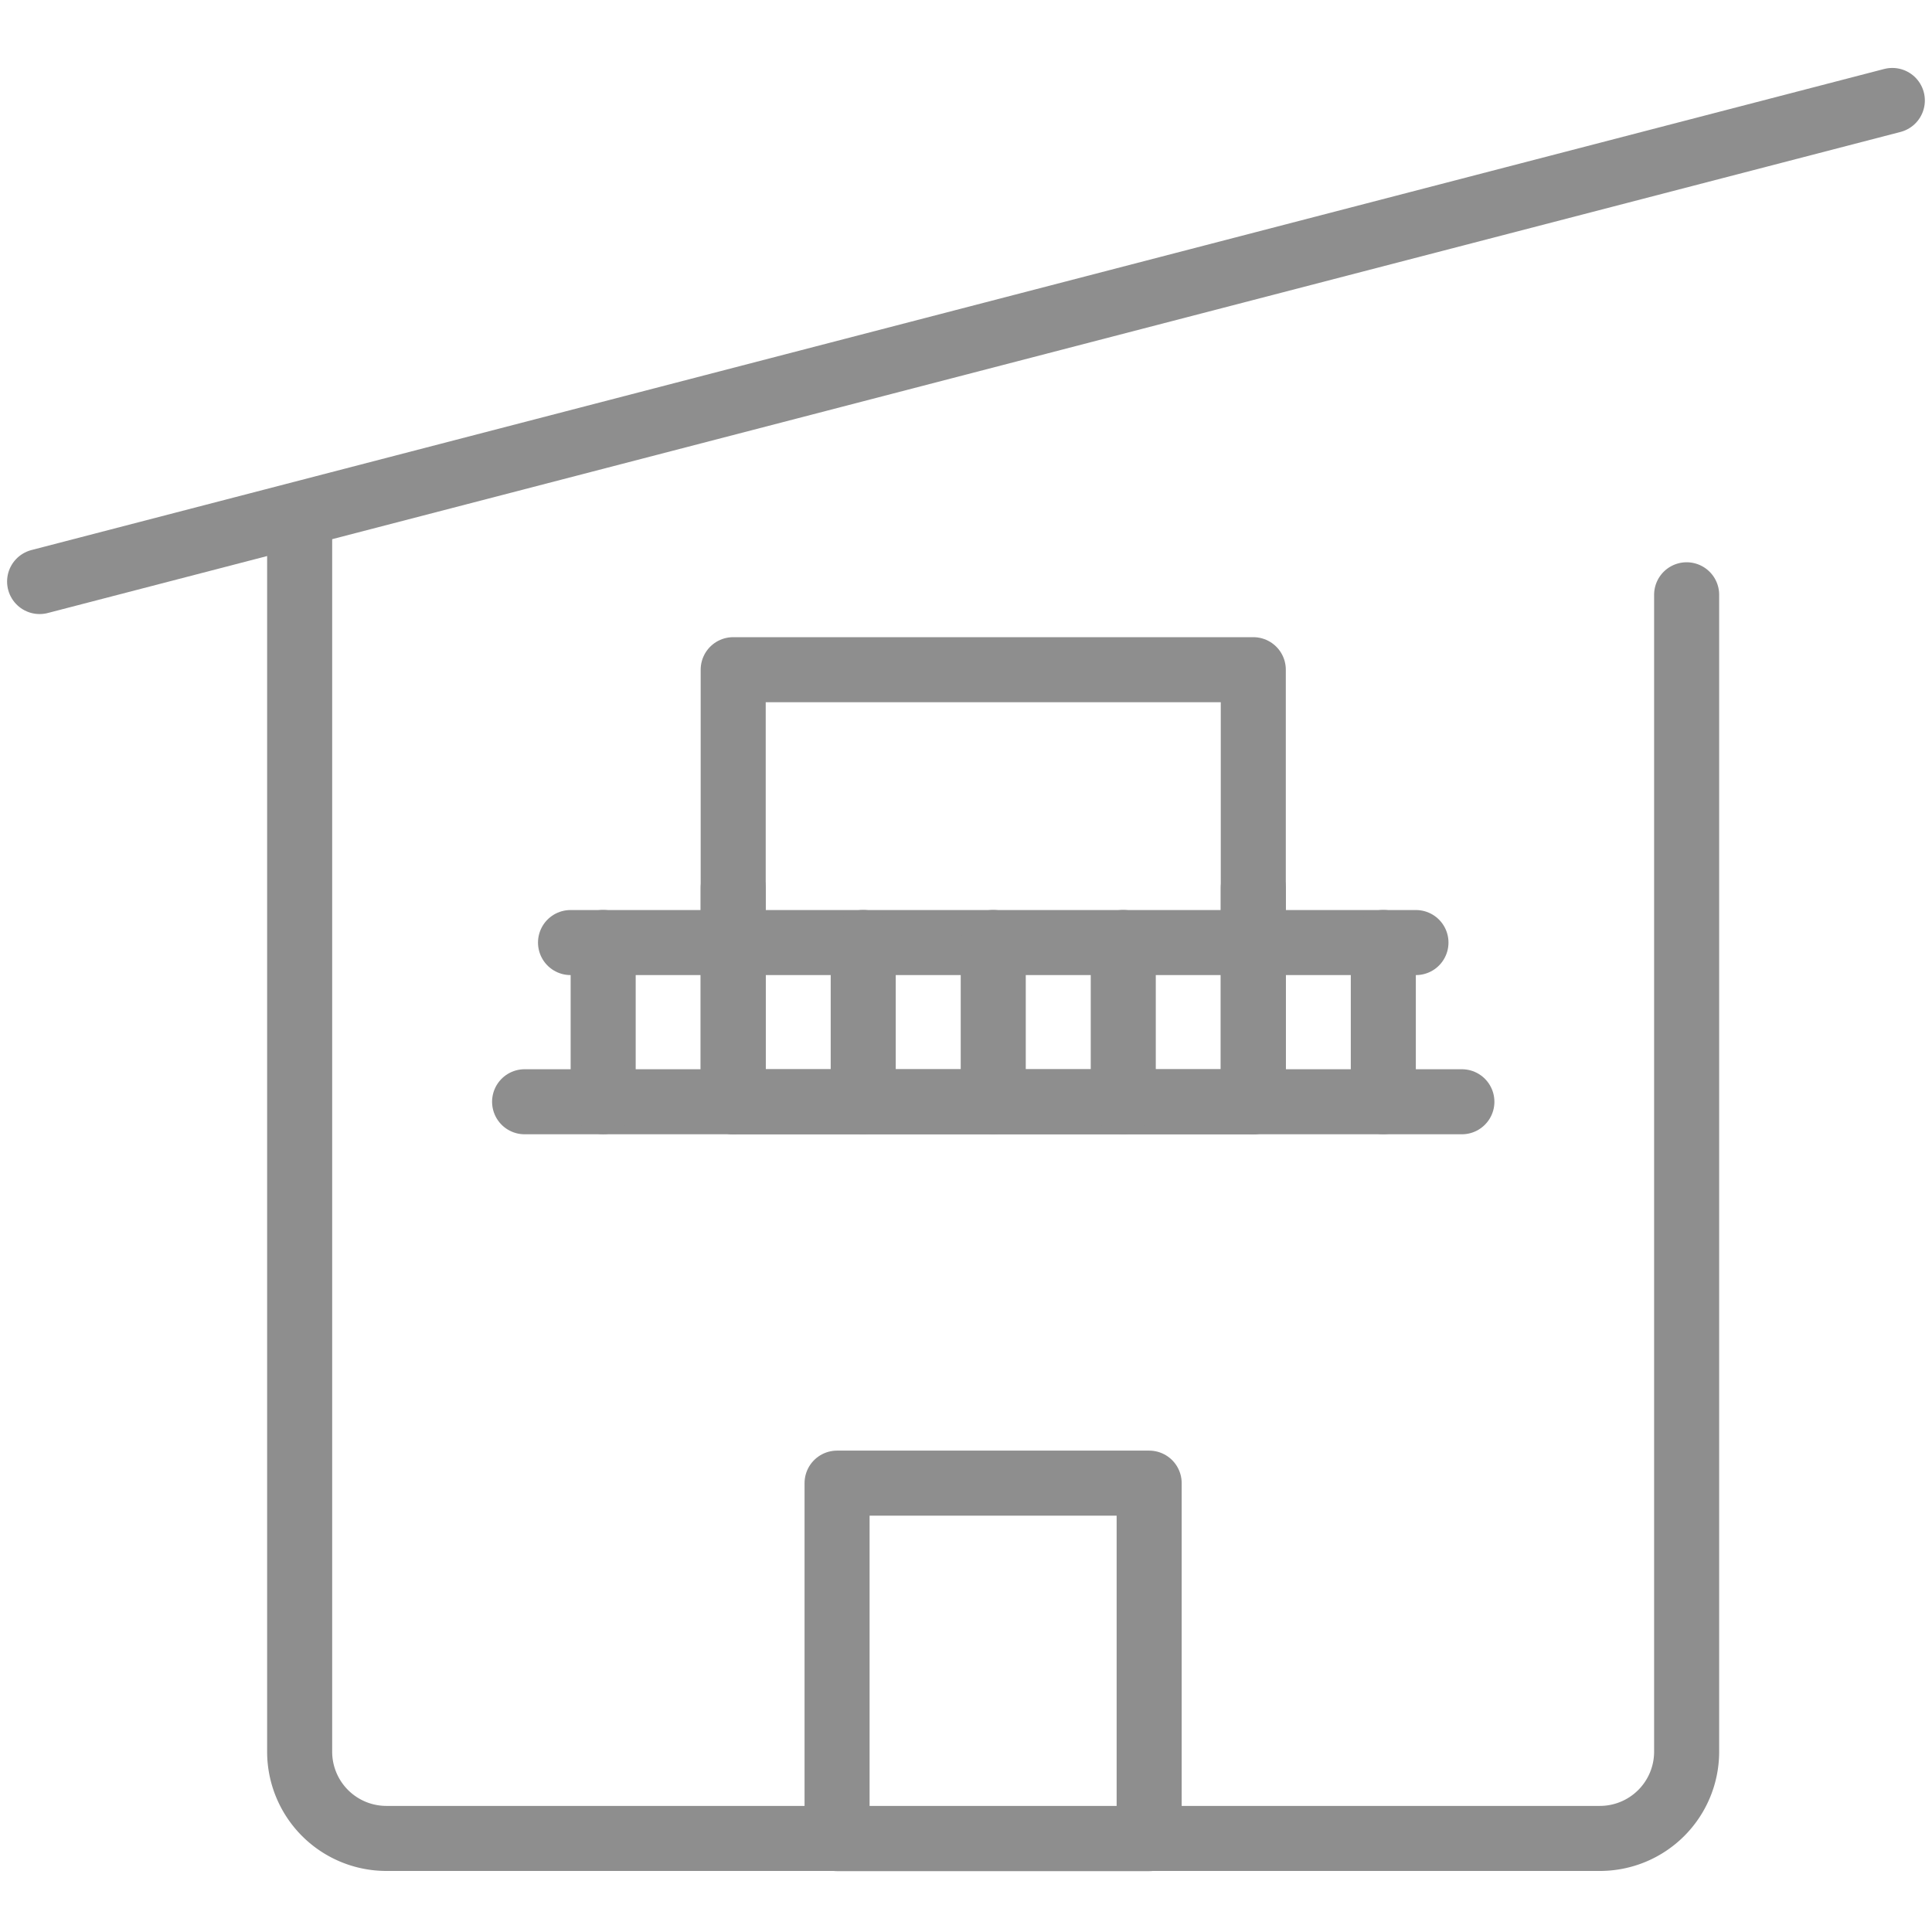 <svg xmlns="http://www.w3.org/2000/svg" xmlns:xlink="http://www.w3.org/1999/xlink" width="30" height="30" viewBox="0 0 30 30">
  <defs>
    <clipPath id="clip-path">
      <rect id="Rectangle_66" data-name="Rectangle 66" width="30" height="30" transform="translate(967 2425)" fill="#2b2e2e"/>
    </clipPath>
  </defs>
  <g id="Mask_Group_12" data-name="Mask Group 12" transform="translate(-967 -2425)" clip-path="url(#clip-path)">
    <g id="Outdoor_Living_Spaces_Balcony_icon" data-name="Outdoor Living Spaces_Balcony icon" transform="translate(966.943 2428.647)">
      <path id="Path_1315" data-name="Path 1315" d="M.672,31.632H13.8" transform="translate(8.244 -20.643)" fill="rgba(0,0,0,0)" stroke="#8e8e8e" stroke-linecap="round" stroke-linejoin="round" stroke-width="1.01"/>
      <path id="Path_1320" data-name="Path 1320" d="M.672,31.632H15.226" transform="translate(7.531 -18.171)" fill="rgba(0,0,0,0)" stroke="#8e8e8e" stroke-linecap="round" stroke-linejoin="round" stroke-width="1.01"/>
      <path id="Path_1317" data-name="Path 1317" d="M26.247,5.589V23.558A1.347,1.347,0,0,1,24.9,24.9H6.057A1.347,1.347,0,0,1,4.71,23.558V4.714" fill="rgba(0,0,0,0)" stroke="#8e8e8e" stroke-linecap="round" stroke-linejoin="round" stroke-width="1.01"/>
      <path id="Path_1318" data-name="Path 1318" d="M.672,16.247l28.769-7.47" transform="translate(0 -10.864)" fill="rgba(0,0,0,0)" stroke="#8e8e8e" stroke-linecap="round" stroke-linejoin="round" stroke-width="1.01"/>
      <path id="Path_1319" data-name="Path 1319" d="M11.442,15.48h4.846V21H11.442Z" transform="translate(1.613 3.903)" fill="rgba(0,0,0,0)" stroke="#8e8e8e" stroke-linecap="round" stroke-linejoin="round" stroke-width="1.01"/>
      <path id="Path_1330" data-name="Path 1330" d="M11.442,15.48h8.076v6.709H11.442Z" transform="translate(0 -8.728)" fill="rgba(0,0,0,0)" stroke="#8e8e8e" stroke-linecap="round" stroke-linejoin="round" stroke-width="1.01"/>
      <path id="Path_1321" data-name="Path 1321" d="M0,0H2.471" transform="translate(9.423 10.988) rotate(90)" fill="rgba(0,0,0,0)" stroke="#8e8e8e" stroke-linecap="round" stroke-linejoin="round" stroke-width="1.01"/>
      <path id="Path_1328" data-name="Path 1328" d="M0,0H2.471" transform="translate(17.499 10.988) rotate(90)" fill="rgba(0,0,0,0)" stroke="#8e8e8e" stroke-linecap="round" stroke-linejoin="round" stroke-width="1.01"/>
      <path id="Path_1324" data-name="Path 1324" d="M0,0H2.471" transform="translate(13.461 10.988) rotate(90)" fill="rgba(0,0,0,0)" stroke="#8e8e8e" stroke-linecap="round" stroke-linejoin="round" stroke-width="1.01"/>
      <path id="Path_1326" data-name="Path 1326" d="M0,0H2.471" transform="translate(21.537 10.988) rotate(90)" fill="rgba(0,0,0,0)" stroke="#8e8e8e" stroke-linecap="round" stroke-linejoin="round" stroke-width="1.01"/>
      <path id="Path_1322" data-name="Path 1322" d="M0,0H3.321" transform="translate(11.442 10.138) rotate(90)" fill="rgba(0,0,0,0)" stroke="#8e8e8e" stroke-linecap="round" stroke-linejoin="round" stroke-width="1.01"/>
      <path id="Path_1327" data-name="Path 1327" d="M0,0H3.321" transform="translate(19.518 10.138) rotate(90)" fill="rgba(0,0,0,0)" stroke="#8e8e8e" stroke-linecap="round" stroke-linejoin="round" stroke-width="1.01"/>
      <path id="Path_1323" data-name="Path 1323" d="M0,0H2.471" transform="translate(15.48 10.988) rotate(90)" fill="rgba(0,0,0,0)" stroke="#8e8e8e" stroke-linecap="round" stroke-linejoin="round" stroke-width="1.01"/>
    </g>
  </g>
</svg>
